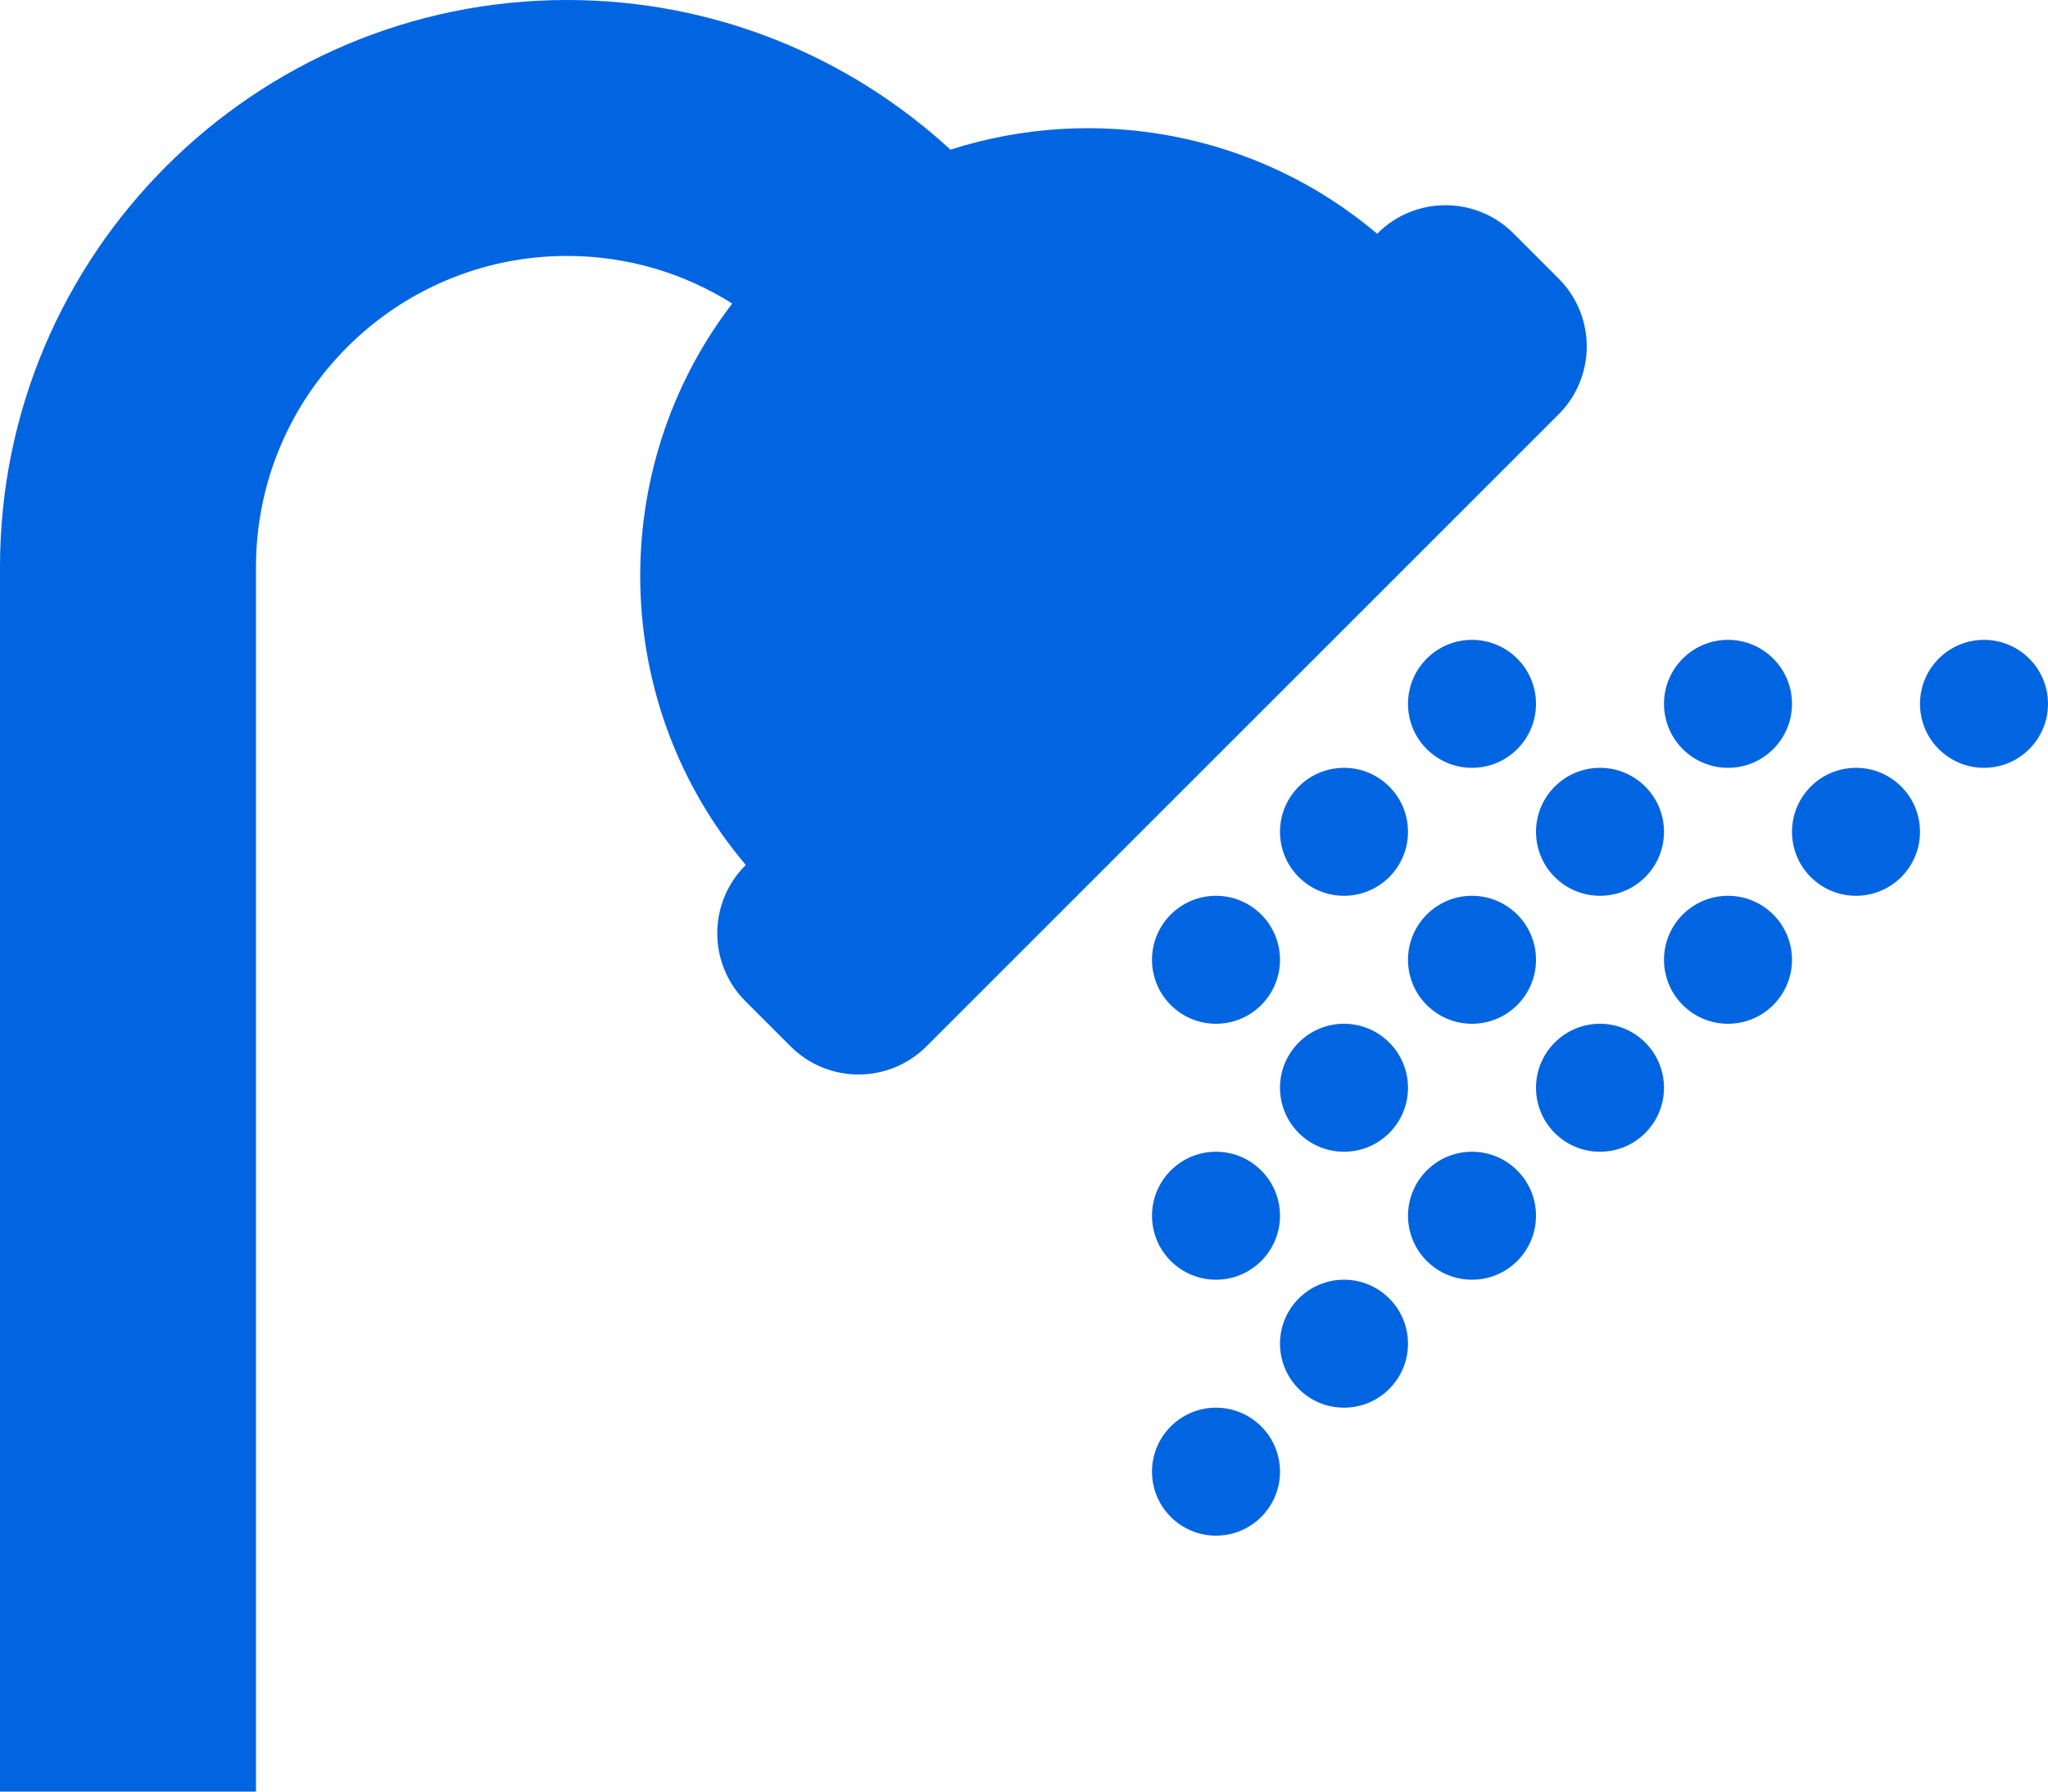 <svg width="32" height="28" viewBox="0 0 32 28" fill="none" xmlns="http://www.w3.org/2000/svg">
 <path  d= "M24.354 6.475L14.475 16.354C13.889 16.939 12.939 16.939 12.354 16.354L11.646 15.646C11.061 15.061 11.061 14.111 11.646 13.525L11.653 13.518C9.526 11.005 9.456 7.334 11.441 4.744C10.693 4.272 9.807 4 8.86 4C6.18 4 4 6.18 4 8.86V28H0V8.86C0 3.974 3.974 0 8.86 0C11.168 0 13.273 0.887 14.851 2.339C17.095 1.619 19.633 2.058 21.518 3.653L21.525 3.646C22.111 3.061 23.061 3.061 23.646 3.646L24.354 4.354C24.939 4.939 24.939 5.889 24.354 6.475ZM24 11C24 11.552 23.552 12 23 12C22.448 12 22 11.552 22 11C22 10.448 22.448 10 23 10C23.552 10 24 10.448 24 11ZM26 11C26 10.448 26.448 10 27 10C27.552 10 28 10.448 28 11C28 11.552 27.552 12 27 12C26.448 12 26 11.552 26 11ZM32 11C32 11.552 31.552 12 31 12C30.448 12 30 11.552 30 11C30 10.448 30.448 10 31 10C31.552 10 32 10.448 32 11ZM22 13C22 13.552 21.552 14 21 14C20.448 14 20 13.552 20 13C20 12.448 20.448 12 21 12C21.552 12 22 12.448 22 13ZM25 12C25.552 12 26 12.448 26 13C26 13.552 25.552 14 25 14C24.448 14 24 13.552 24 13C24 12.448 24.448 12 25 12ZM30 13C30 13.552 29.552 14 29 14C28.448 14 28 13.552 28 13C28 12.448 28.448 12 29 12C29.552 12 30 12.448 30 13ZM20 15C20 15.552 19.552 16 19 16C18.448 16 18 15.552 18 15C18 14.448 18.448 14 19 14C19.552 14 20 14.448 20 15ZM22 15C22 14.448 22.448 14 23 14C23.552 14 24 14.448 24 15C24 15.552 23.552 16 23 16C22.448 16 22 15.552 22 15ZM28 15C28 15.552 27.552 16 27 16C26.448 16 26 15.552 26 15C26 14.448 26.448 14 27 14C27.552 14 28 14.448 28 15ZM20 17C20 16.448 20.448 16 21 16C21.552 16 22 16.448 22 17C22 17.552 21.552 18 21 18C20.448 18 20 17.552 20 17ZM26 17C26 17.552 25.552 18 25 18C24.448 18 24 17.552 24 17C24 16.448 24.448 16 25 16C25.552 16 26 16.448 26 17ZM20 19C20 19.552 19.552 20 19 20C18.448 20 18 19.552 18 19C18 18.448 18.448 18 19 18C19.552 18 20 18.448 20 19ZM24 19C24 19.552 23.552 20 23 20C22.448 20 22 19.552 22 19C22 18.448 22.448 18 23 18C23.552 18 24 18.448 24 19ZM22 21C22 21.552 21.552 22 21 22C20.448 22 20 21.552 20 21C20 20.448 20.448 20 21 20C21.552 20 22 20.448 22 21ZM20 23C20 23.552 19.552 24 19 24C18.448 24 18 23.552 18 23C18 22.448 18.448 22 19 22C19.552 22 20 22.448 20 23Z" fill="#0165E1" /></svg>